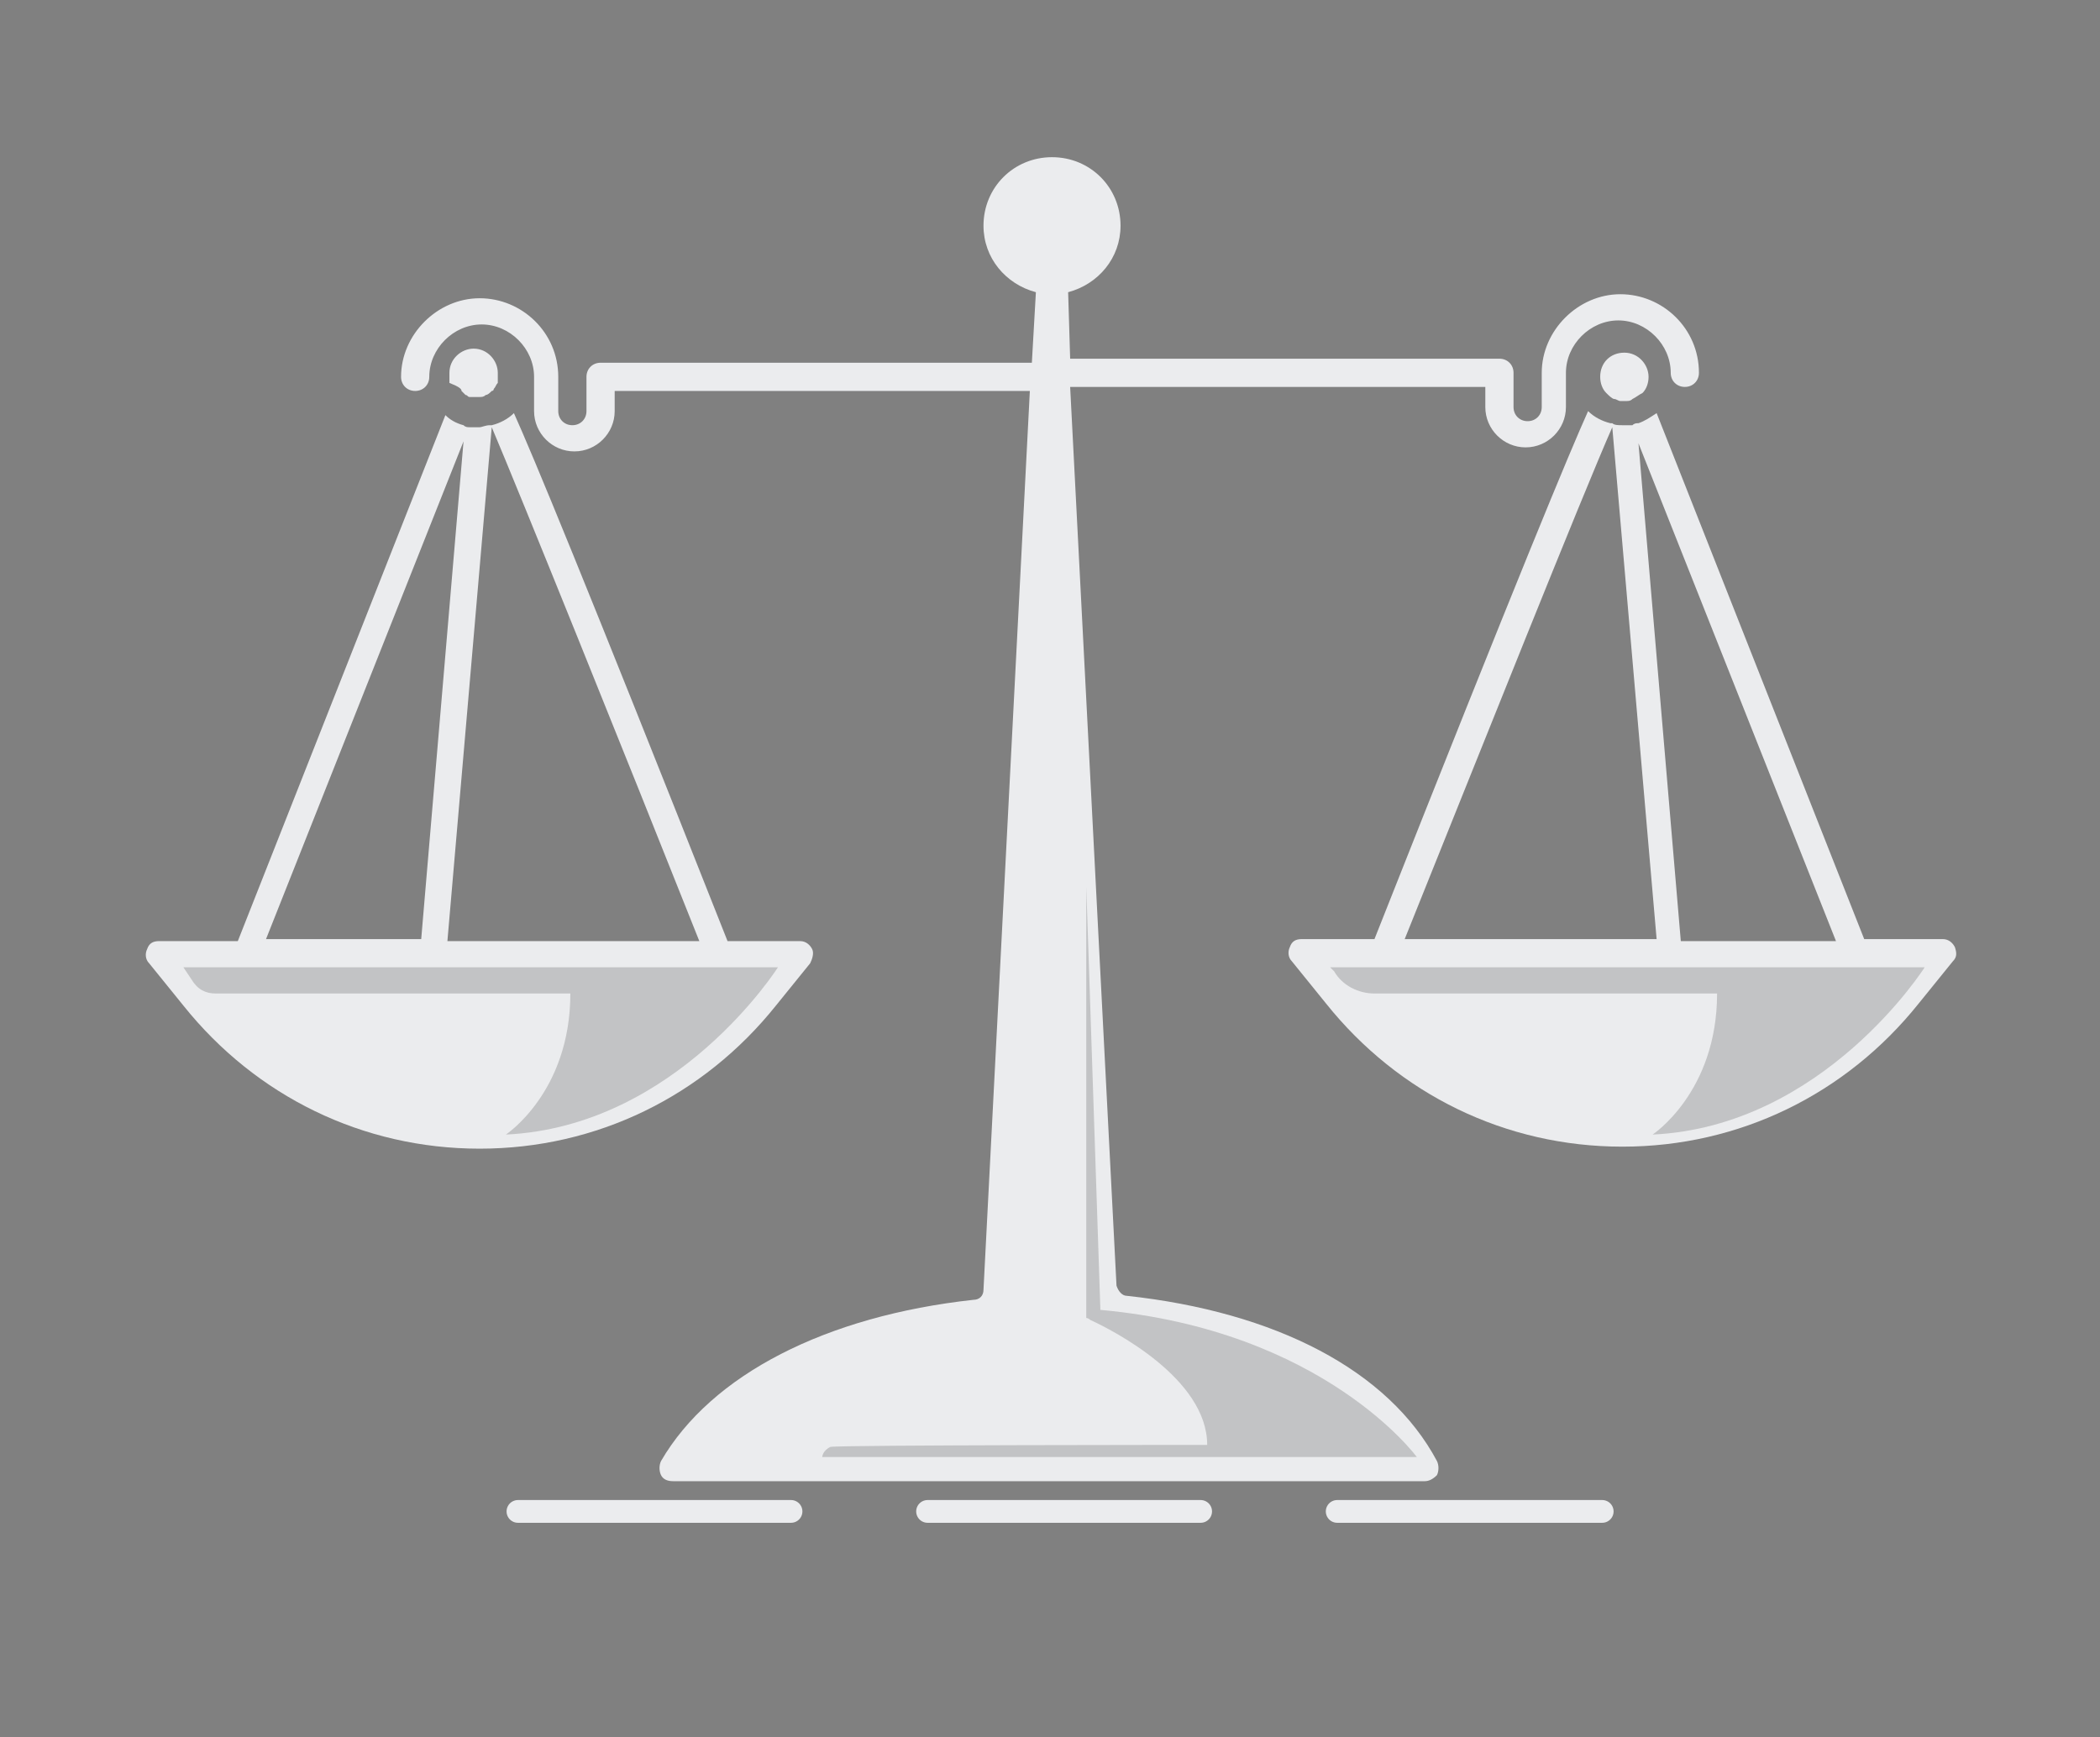 <?xml version="1.0" encoding="utf-8"?>
<!-- Generator: Adobe Illustrator 23.0.2, SVG Export Plug-In . SVG Version: 6.00 Build 0)  -->
<svg version="1.1" id="Front" xmlns="http://www.w3.org/2000/svg" xmlns:xlink="http://www.w3.org/1999/xlink" x="0px" y="0px"
	 viewBox="0 0 104.2 86.2" style="enable-background:new 0 0 104.2 86.2;" xml:space="preserve">
<rect x="0" y="0" width="104.2" height="86.2" fill="#808080" stroke="none"/>
<style type="text/css">
	
		.st0{fill:none;stroke:#EBECEE;stroke-width:1.129;stroke-linecap:round;stroke-linejoin:round;stroke-miterlimit:10;stroke-dasharray:13.55,6.775;}
	.st1{fill:#EBECEE;}
	.st2{opacity:0.21;fill:#282828;}
</style>
<line class="st0" x1="25.7" y1="75" x2="79.5" y2="75"/>
<g>
	<g>
		<path class="st1" d="M38.5,49.9l1.7-2.1c0.1-0.2,0.2-0.5,0.1-0.7c-0.1-0.2-0.3-0.4-0.6-0.4h-3.6c-7.2-18.2-9.7-24.2-10.6-26.2
			c-0.3,0.3-0.7,0.5-1.1,0.6c0,0,0,0-0.1,0c-0.2,0-0.4,0.1-0.5,0.1c-0.2,0-0.3,0-0.5,0h0c-0.1,0-0.2,0-0.3-0.1
			c-0.4-0.1-0.7-0.3-0.9-0.5L11.8,46.7H7.9c-0.3,0-0.5,0.1-0.6,0.4c-0.1,0.2-0.1,0.5,0.1,0.7l1.7,2.1c3.6,4.5,8.9,7.1,14.7,7.1
			C29.6,57,34.9,54.4,38.5,49.9z M24.4,21.2c1.4,3.3,6.6,16.2,10.3,25.5H22.2L24.4,21.2z M23,21.9l-2.1,24.7h-7.7L23,21.9z"/>
		<path class="st1" d="M55.9,64.3c-0.2,0-0.4-0.2-0.5-0.5l-2.3-44.6l0,0h4.2h16.4v1c0,1.1,0.9,2,2,2c1.1,0,2-0.9,2-2v-1.7
			c0-1.4,1.2-2.6,2.6-2.6c1.4,0,2.6,1.2,2.6,2.6c0,0.4,0.3,0.7,0.7,0.7c0.4,0,0.7-0.3,0.7-0.7c0-2.2-1.8-3.9-3.9-3.9
			s-3.9,1.8-3.9,3.9v1.7c0,0.4-0.3,0.7-0.7,0.7s-0.7-0.3-0.7-0.7v-1.7c0-0.4-0.3-0.7-0.7-0.7H57.4h-4.3L53,14.5
			c1.5-0.4,2.6-1.7,2.6-3.3c0-1.9-1.5-3.4-3.4-3.4s-3.4,1.5-3.4,3.4c0,1.6,1.1,2.9,2.6,3.3L51.2,18h-4.3H29.8
			c-0.4,0-0.7,0.3-0.7,0.7v1.7c0,0.4-0.3,0.7-0.7,0.7c-0.4,0-0.7-0.3-0.7-0.7v-1.7c0-2.2-1.8-3.9-3.9-3.9s-3.9,1.8-3.9,3.9
			c0,0.4,0.3,0.7,0.7,0.7c0.4,0,0.7-0.3,0.7-0.7c0-1.4,1.2-2.6,2.6-2.6c1.4,0,2.6,1.2,2.6,2.6v1.7c0,1.1,0.9,2,2,2c1.1,0,2-0.9,2-2
			v-1h16.4h4.2l0,0l-2.3,44.6c0,0.3-0.2,0.5-0.5,0.5c-7.3,0.8-13,3.7-15.5,8c-0.1,0.2-0.1,0.5,0,0.7c0.1,0.2,0.3,0.3,0.6,0.3h37.3
			c0.2,0,0.4-0.1,0.6-0.3c0.1-0.2,0.1-0.5,0-0.7C68.9,68,63.3,65.1,55.9,64.3z"/>
		<path class="st1" d="M22.9,19.4L22.9,19.4c0.1,0.1,0.1,0.1,0.2,0.2c0.1,0,0.1,0.1,0.2,0.1c0,0,0,0,0,0c0,0,0.1,0,0.1,0
			c0,0,0.1,0,0.1,0c0,0,0,0,0,0c0.1,0,0.1,0,0.1,0c0.1,0,0.1,0,0.2,0c0.1,0,0.2,0,0.3-0.1c0.1,0,0.2-0.1,0.3-0.2
			c0.1,0,0.1-0.1,0.1-0.1l0,0c0.1-0.1,0.1-0.2,0.2-0.3c0-0.1,0-0.1,0-0.2c0-0.1,0-0.2,0-0.3c0-0.6-0.5-1.2-1.2-1.2
			c-0.6,0-1.2,0.5-1.2,1.2c0,0.1,0,0.2,0,0.3c0,0.1,0,0.1,0,0.2C22.8,19.2,22.9,19.3,22.9,19.4z"/>
		<path class="st1" d="M97,47c-0.1-0.2-0.3-0.4-0.6-0.4h-3.9L82.2,20.5c-0.3,0.2-0.6,0.4-0.9,0.5c-0.1,0-0.2,0-0.3,0.1
			c-0.1,0-0.3,0-0.5,0c-0.2,0-0.4,0-0.5-0.1c0,0,0,0-0.1,0c-0.4-0.1-0.8-0.3-1.1-0.6c-0.9,2-3.4,8-10.6,26.2h-3.6
			c-0.3,0-0.5,0.1-0.6,0.4c-0.1,0.2-0.1,0.5,0.1,0.7l1.7,2.1c3.6,4.5,8.9,7.1,14.7,7.1c5.8,0,11.1-2.6,14.7-7.1l1.7-2.1
			C97.1,47.5,97.1,47.3,97,47z M91.1,46.7h-7.7l-2.1-24.7L91.1,46.7z M80,21.2l2.2,25.4H69.7C73.4,37.4,78.5,24.6,80,21.2z"/>
		<path class="st1" d="M79.4,18.7c0,0.3,0.1,0.6,0.3,0.8c0.1,0.1,0.3,0.3,0.4,0.3c0.1,0,0.2,0.1,0.3,0.1c0.1,0,0.1,0,0.2,0
			c0.1,0,0.1,0,0.1,0c0.1,0,0.2,0,0.3-0.1c0.2-0.1,0.3-0.2,0.5-0.3c0.2-0.2,0.3-0.5,0.3-0.8c0-0.6-0.5-1.2-1.2-1.2
			C79.9,17.5,79.4,18,79.4,18.7z"/>
	</g>
</g>
<path class="st2" d="M66,48h29.5c0,0-5,7.9-13.5,8.3c0,0,3.2-2.1,3.2-7h-17c-0.8,0-1.6-0.4-2-1.1L66,48z"/>
<path class="st2" d="M9.1,48h29.5c0,0-5,7.9-13.5,8.3c0,0,3.2-2.1,3.2-7H10.7c-0.5,0-0.9-0.2-1.2-0.7L9.1,48z"/>
<path class="st2" d="M70.3,72.3H40.8c0,0,0-0.3,0.4-0.5c0.4-0.1,18.7-0.1,18.7-0.1c0-3.3-4.7-5.7-5.8-6.2c-0.1-0.1-0.2-0.1-0.2-0.1
	V44l0.7,21C65.7,66,70.3,72.3,70.3,72.3z"/>
</svg>
